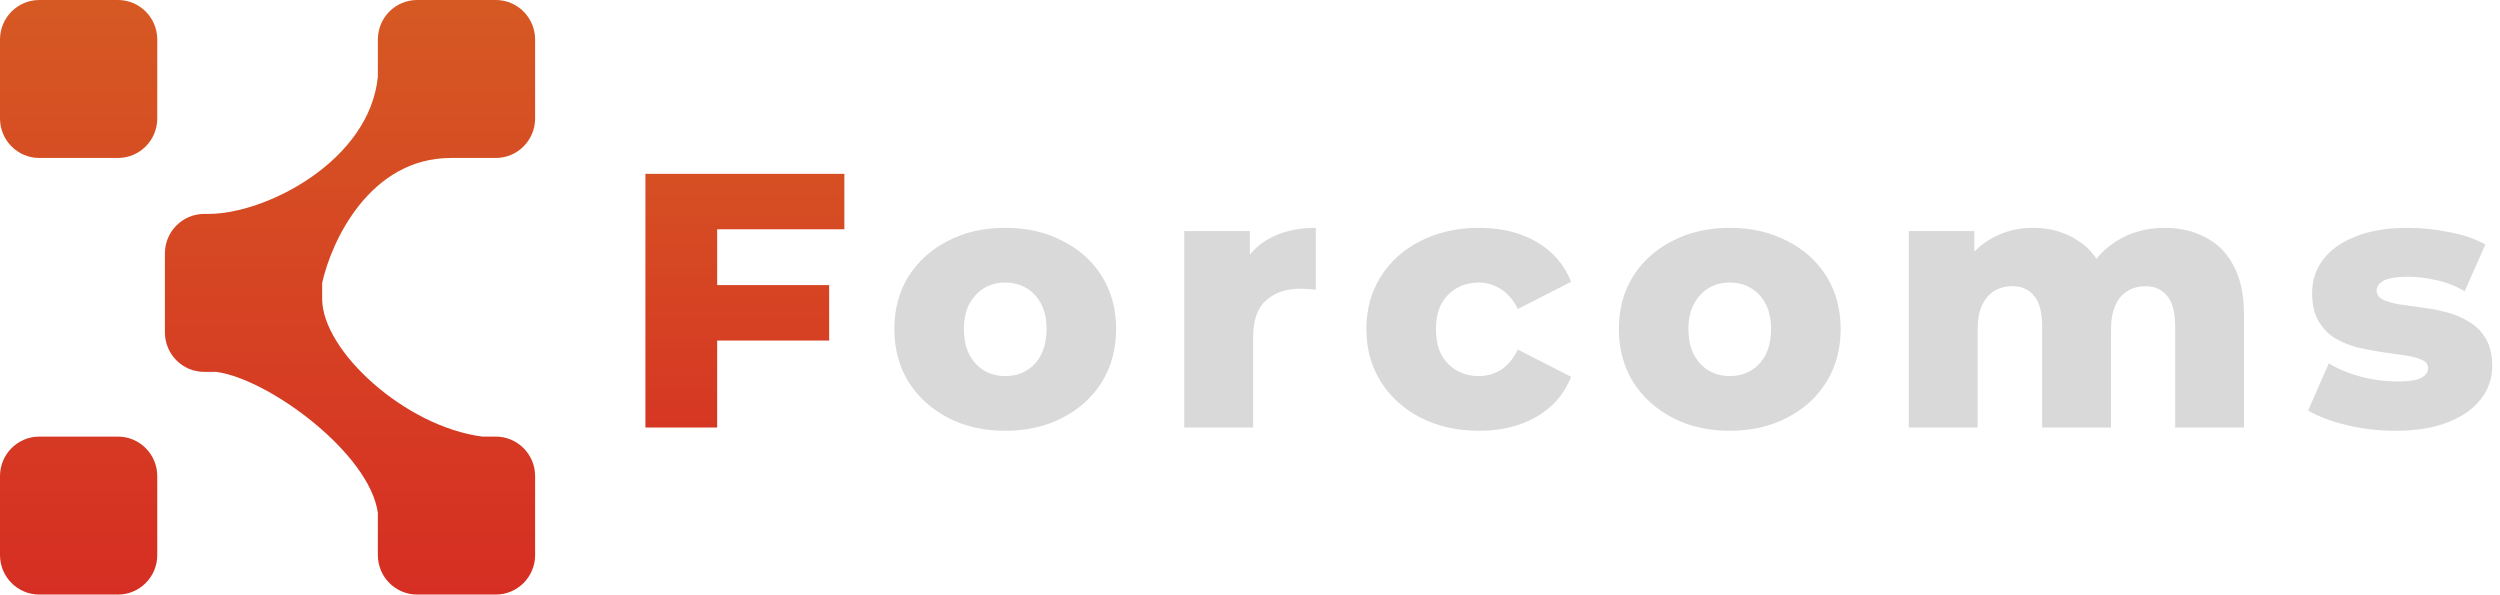 <svg width="883" height="210" viewBox="0 0 883 210" fill="none" xmlns="http://www.w3.org/2000/svg">
<path d="M251.512 100.696H292.856V120.28H251.512V100.696ZM253.304 151H227.96V61.4H298.232V80.984H253.304V151Z" fill="url(#paint0_linear_58_94)"/>
<path d="M355.049 152.152C347.454 152.152 340.713 150.616 334.825 147.544C328.937 144.472 324.286 140.248 320.873 134.872C317.545 129.411 315.881 123.181 315.881 116.184C315.881 109.187 317.545 103 320.873 97.624C324.286 92.248 328.937 88.067 334.825 85.08C340.713 82.008 347.454 80.472 355.049 80.472C362.644 80.472 369.385 82.008 375.273 85.08C381.246 88.067 385.897 92.248 389.225 97.624C392.553 103 394.217 109.187 394.217 116.184C394.217 123.181 392.553 129.411 389.225 134.872C385.897 140.248 381.246 144.472 375.273 147.544C369.385 150.616 362.644 152.152 355.049 152.152ZM355.049 132.824C357.865 132.824 360.34 132.184 362.473 130.904C364.692 129.624 366.441 127.747 367.721 125.272C369.001 122.712 369.641 119.683 369.641 116.184C369.641 112.685 369.001 109.741 367.721 107.352C366.441 104.877 364.692 103 362.473 101.72C360.34 100.44 357.865 99.8 355.049 99.8C352.318 99.8 349.844 100.44 347.625 101.72C345.492 103 343.742 104.877 342.377 107.352C341.097 109.741 340.457 112.685 340.457 116.184C340.457 119.683 341.097 122.712 342.377 125.272C343.742 127.747 345.492 129.624 347.625 130.904C349.844 132.184 352.318 132.824 355.049 132.824ZM418.283 151V81.624H441.451V101.848L437.995 96.088C440.043 90.883 443.371 87 447.979 84.44C452.587 81.795 458.176 80.472 464.747 80.472V102.36C463.638 102.189 462.656 102.104 461.803 102.104C461.035 102.019 460.182 101.976 459.243 101.976C454.294 101.976 450.283 103.341 447.211 106.072C444.139 108.717 442.603 113.069 442.603 119.128V151H418.283ZM522.414 152.152C514.734 152.152 507.865 150.616 501.806 147.544C495.833 144.472 491.139 140.248 487.726 134.872C484.313 129.411 482.606 123.181 482.606 116.184C482.606 109.187 484.313 103 487.726 97.624C491.139 92.248 495.833 88.067 501.806 85.08C507.865 82.008 514.734 80.472 522.414 80.472C530.265 80.472 537.049 82.136 542.766 85.464C548.483 88.792 552.537 93.485 554.926 99.544L536.11 109.144C534.489 105.901 532.483 103.555 530.094 102.104C527.705 100.568 525.102 99.8 522.286 99.8C519.47 99.8 516.91 100.44 514.606 101.72C512.302 103 510.467 104.877 509.102 107.352C507.822 109.741 507.182 112.685 507.182 116.184C507.182 119.768 507.822 122.797 509.102 125.272C510.467 127.747 512.302 129.624 514.606 130.904C516.91 132.184 519.47 132.824 522.286 132.824C525.102 132.824 527.705 132.099 530.094 130.648C532.483 129.112 534.489 126.723 536.11 123.48L554.926 133.08C552.537 139.139 548.483 143.832 542.766 147.16C537.049 150.488 530.265 152.152 522.414 152.152ZM610.949 152.152C603.354 152.152 596.613 150.616 590.725 147.544C584.837 144.472 580.186 140.248 576.773 134.872C573.445 129.411 571.781 123.181 571.781 116.184C571.781 109.187 573.445 103 576.773 97.624C580.186 92.248 584.837 88.067 590.725 85.08C596.613 82.008 603.354 80.472 610.949 80.472C618.544 80.472 625.285 82.008 631.173 85.08C637.146 88.067 641.797 92.248 645.125 97.624C648.453 103 650.117 109.187 650.117 116.184C650.117 123.181 648.453 129.411 645.125 134.872C641.797 140.248 637.146 144.472 631.173 147.544C625.285 150.616 618.544 152.152 610.949 152.152ZM610.949 132.824C613.765 132.824 616.24 132.184 618.373 130.904C620.592 129.624 622.341 127.747 623.621 125.272C624.901 122.712 625.541 119.683 625.541 116.184C625.541 112.685 624.901 109.741 623.621 107.352C622.341 104.877 620.592 103 618.373 101.72C616.24 100.44 613.765 99.8 610.949 99.8C608.218 99.8 605.744 100.44 603.525 101.72C601.392 103 599.642 104.877 598.277 107.352C596.997 109.741 596.357 112.685 596.357 116.184C596.357 119.683 596.997 122.712 598.277 125.272C599.642 127.747 601.392 129.624 603.525 130.904C605.744 132.184 608.218 132.824 610.949 132.824ZM764.551 80.472C769.927 80.472 774.706 81.581 778.887 83.8C783.154 85.933 786.482 89.261 788.871 93.784C791.346 98.307 792.583 104.152 792.583 111.32V151H768.263V115.288C768.263 110.339 767.324 106.755 765.447 104.536C763.57 102.232 761.01 101.08 757.767 101.08C755.463 101.08 753.372 101.635 751.495 102.744C749.618 103.853 748.167 105.56 747.143 107.864C746.119 110.083 745.607 112.984 745.607 116.568V151H721.287V115.288C721.287 110.339 720.348 106.755 718.471 104.536C716.679 102.232 714.119 101.08 710.791 101.08C708.402 101.08 706.268 101.635 704.391 102.744C702.599 103.853 701.148 105.56 700.039 107.864C699.015 110.083 698.503 112.984 698.503 116.568V151H674.183V81.624H697.351V100.952L692.743 95.448C695.303 90.499 698.802 86.787 703.239 84.312C707.676 81.752 712.626 80.472 718.087 80.472C724.316 80.472 729.778 82.093 734.471 85.336C739.25 88.493 742.45 93.443 744.071 100.184L736.135 98.52C738.61 92.888 742.322 88.493 747.271 85.336C752.306 82.093 758.066 80.472 764.551 80.472ZM845.949 152.152C840.061 152.152 834.301 151.469 828.669 150.104C823.122 148.739 818.642 147.032 815.229 144.984L822.525 128.344C825.768 130.307 829.565 131.885 833.917 133.08C838.269 134.189 842.536 134.744 846.717 134.744C850.813 134.744 853.629 134.317 855.165 133.464C856.786 132.611 857.597 131.459 857.597 130.008C857.597 128.643 856.829 127.661 855.293 127.064C853.842 126.381 851.88 125.869 849.405 125.528C847.016 125.187 844.37 124.803 841.469 124.376C838.568 123.949 835.624 123.395 832.637 122.712C829.736 121.944 827.048 120.835 824.573 119.384C822.184 117.848 820.264 115.8 818.813 113.24C817.362 110.68 816.637 107.437 816.637 103.512C816.637 99.075 817.917 95.149 820.477 91.736C823.122 88.237 826.962 85.507 831.997 83.544C837.032 81.496 843.176 80.472 850.429 80.472C855.293 80.472 860.2 80.984 865.149 82.008C870.184 82.947 874.408 84.397 877.821 86.36L870.525 102.872C867.112 100.909 863.698 99.587 860.285 98.904C856.872 98.136 853.629 97.752 850.557 97.752C846.461 97.752 843.56 98.221 841.853 99.16C840.232 100.099 839.421 101.251 839.421 102.616C839.421 103.981 840.146 105.048 841.597 105.816C843.048 106.499 844.968 107.053 847.357 107.48C849.832 107.821 852.52 108.205 855.421 108.632C858.322 108.973 861.224 109.528 864.125 110.296C867.112 111.064 869.8 112.216 872.189 113.752C874.664 115.203 876.626 117.208 878.077 119.768C879.528 122.243 880.253 125.443 880.253 129.368C880.253 133.635 878.93 137.475 876.285 140.888C873.725 144.301 869.885 147.032 864.765 149.08C859.73 151.128 853.458 152.152 845.949 152.152Z" fill="#D9D9D9"/>
<path d="M13.886 0C6.217 0 0 6.245 0 13.948V41.845C0 49.548 6.217 55.793 13.886 55.793H41.657C49.326 55.793 55.543 49.548 55.543 41.845V13.948C55.543 6.245 49.326 0 41.657 0H13.886Z" fill="url(#paint1_linear_58_94)"/>
<path d="M13.886 154.207C6.217 154.207 0 160.452 0 168.155V196.052C0 203.755 6.217 210 13.886 210H41.657C49.326 210 55.543 203.755 55.543 196.052V168.155C55.543 160.452 49.326 154.207 41.657 154.207H13.886Z" fill="url(#paint2_linear_58_94)"/>
<path d="M133.457 13.948C133.457 6.245 139.674 0 147.343 0H175.114C182.783 0 189 6.245 189 13.948V41.845C189 49.548 182.783 55.793 175.114 55.793H159.3C130.603 55.793 117 85.239 113.786 99.963V105.63C113.838 123.845 143.009 150.68 170.388 154.207H175.114C182.783 154.207 189 160.452 189 168.155V196.052C189 203.755 182.783 210 175.114 210H147.343C139.674 210 133.457 203.755 133.457 196.052V181.137C130.53 160.098 94.984 133.849 76.383 131.347H72.129C64.46 131.347 58.243 125.102 58.243 117.399V89.502C58.243 81.798 64.46 75.553 72.129 75.553H73.671C94.013 75.553 130.491 56.815 133.457 27.127V13.948Z" fill="url(#paint3_linear_58_94)"/>
<defs>
<linearGradient id="paint0_linear_58_94" x1="551" y1="27" x2="551" y2="183" gradientUnits="userSpaceOnUse">
<stop stop-color="#D65923"/>
<stop offset="1" stop-color="#D62E23"/>
</linearGradient>
<linearGradient id="paint1_linear_58_94" x1="94.5" y1="0" x2="94.5" y2="210" gradientUnits="userSpaceOnUse">
<stop stop-color="#D65923"/>
<stop offset="1" stop-color="#D62E23"/>
</linearGradient>
<linearGradient id="paint2_linear_58_94" x1="94.5" y1="0" x2="94.5" y2="210" gradientUnits="userSpaceOnUse">
<stop stop-color="#D65923"/>
<stop offset="1" stop-color="#D62E23"/>
</linearGradient>
<linearGradient id="paint3_linear_58_94" x1="94.5" y1="0" x2="94.5" y2="210" gradientUnits="userSpaceOnUse">
<stop stop-color="#D65923"/>
<stop offset="1" stop-color="#D62E23"/>
</linearGradient>
</defs>
</svg>
